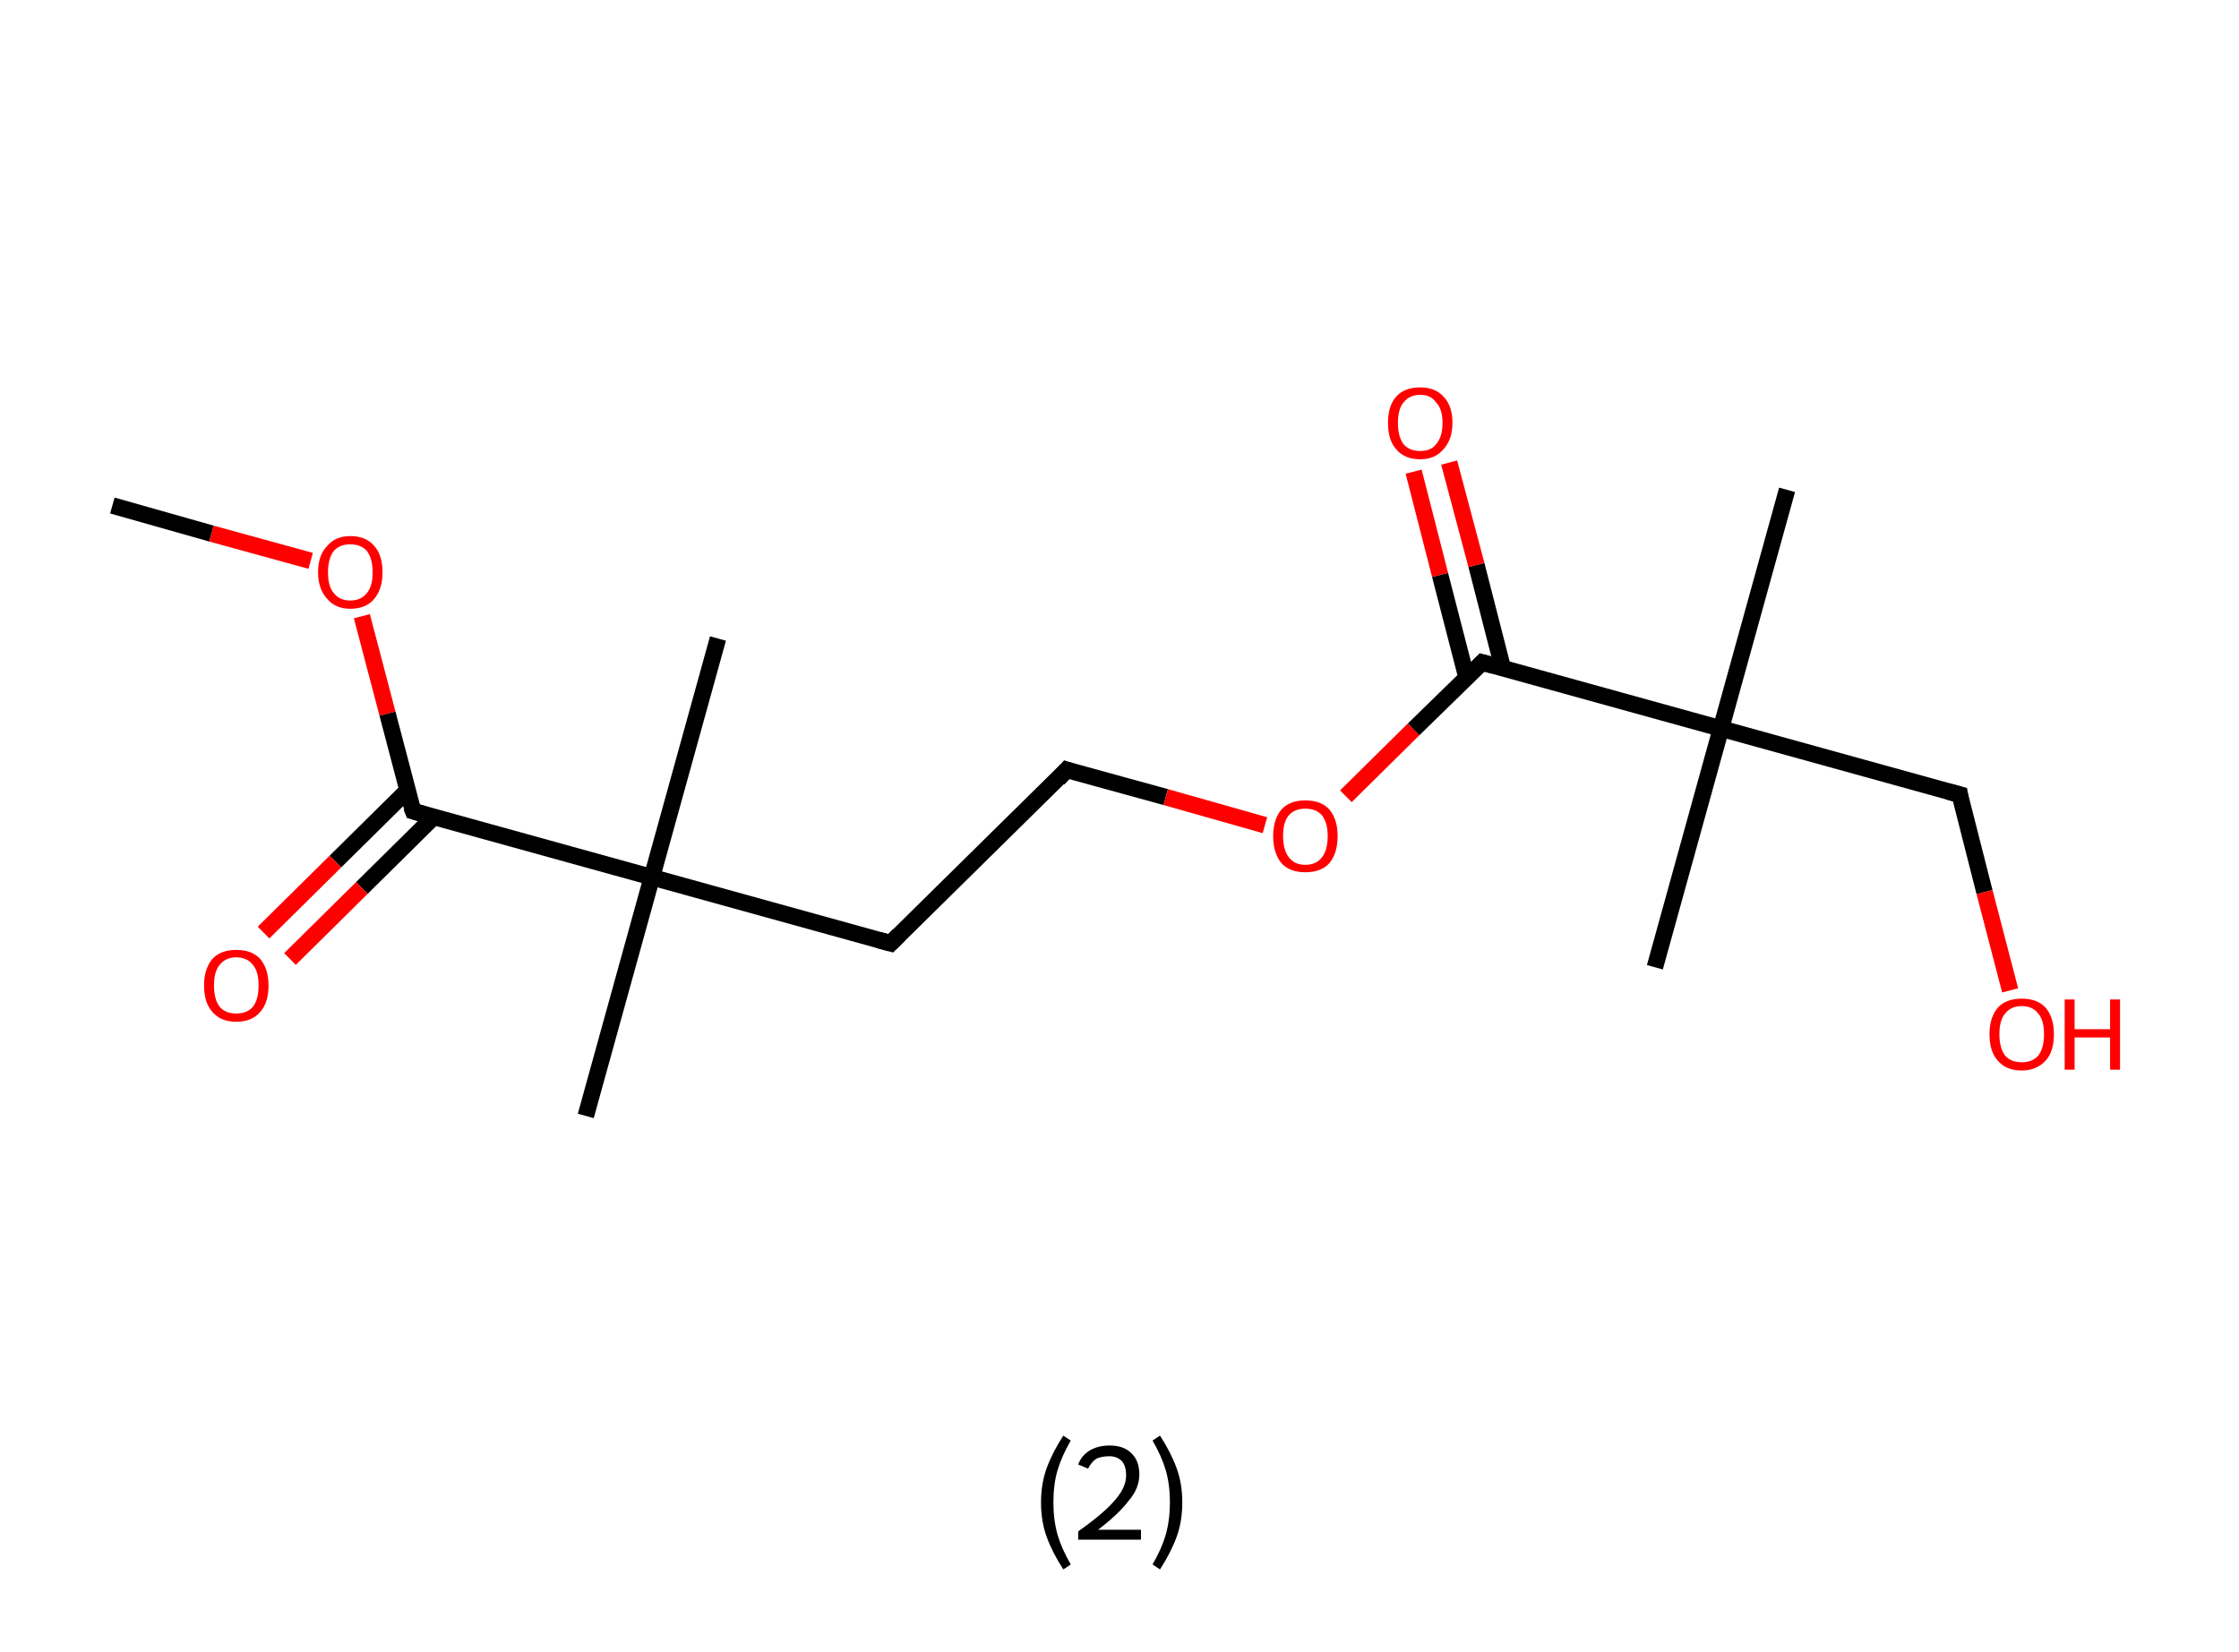 <?xml version='1.0' encoding='ASCII' standalone='yes'?>
<svg xmlns="http://www.w3.org/2000/svg" xmlns:rdkit="http://www.rdkit.org/xml" xmlns:xlink="http://www.w3.org/1999/xlink" version="1.1" baseProfile="full" xml:space="preserve" width="271px" height="200px" viewBox="0 0 271 200">
<!-- END OF HEADER -->
<rect style="opacity:1.0;fill:#FFFFFF;stroke:none" width="271.0" height="200.0" x="0.0" y="0.0"> </rect>
<path class="bond-0 atom-0 atom-1" d="M 13.6,61.2 L 25.6,64.6" style="fill:none;fill-rule:evenodd;stroke:#000000;stroke-width:2.0px;stroke-linecap:butt;stroke-linejoin:miter;stroke-opacity:1"/>
<path class="bond-0 atom-0 atom-1" d="M 25.6,64.6 L 37.6,67.9" style="fill:none;fill-rule:evenodd;stroke:#FF0000;stroke-width:2.0px;stroke-linecap:butt;stroke-linejoin:miter;stroke-opacity:1"/>
<path class="bond-1 atom-1 atom-2" d="M 43.8,74.6 L 46.9,86.4" style="fill:none;fill-rule:evenodd;stroke:#FF0000;stroke-width:2.0px;stroke-linecap:butt;stroke-linejoin:miter;stroke-opacity:1"/>
<path class="bond-1 atom-1 atom-2" d="M 46.9,86.4 L 50.0,98.2" style="fill:none;fill-rule:evenodd;stroke:#000000;stroke-width:2.0px;stroke-linecap:butt;stroke-linejoin:miter;stroke-opacity:1"/>
<path class="bond-2 atom-2 atom-3" d="M 49.3,95.7 L 40.6,104.3" style="fill:none;fill-rule:evenodd;stroke:#000000;stroke-width:2.0px;stroke-linecap:butt;stroke-linejoin:miter;stroke-opacity:1"/>
<path class="bond-2 atom-2 atom-3" d="M 40.6,104.3 L 31.9,112.9" style="fill:none;fill-rule:evenodd;stroke:#FF0000;stroke-width:2.0px;stroke-linecap:butt;stroke-linejoin:miter;stroke-opacity:1"/>
<path class="bond-2 atom-2 atom-3" d="M 52.5,98.9 L 43.8,107.5" style="fill:none;fill-rule:evenodd;stroke:#000000;stroke-width:2.0px;stroke-linecap:butt;stroke-linejoin:miter;stroke-opacity:1"/>
<path class="bond-2 atom-2 atom-3" d="M 43.8,107.5 L 35.1,116.1" style="fill:none;fill-rule:evenodd;stroke:#FF0000;stroke-width:2.0px;stroke-linecap:butt;stroke-linejoin:miter;stroke-opacity:1"/>
<path class="bond-3 atom-2 atom-4" d="M 50.0,98.2 L 78.9,106.2" style="fill:none;fill-rule:evenodd;stroke:#000000;stroke-width:2.0px;stroke-linecap:butt;stroke-linejoin:miter;stroke-opacity:1"/>
<path class="bond-4 atom-4 atom-5" d="M 78.9,106.2 L 70.9,135.1" style="fill:none;fill-rule:evenodd;stroke:#000000;stroke-width:2.0px;stroke-linecap:butt;stroke-linejoin:miter;stroke-opacity:1"/>
<path class="bond-5 atom-4 atom-6" d="M 78.9,106.2 L 86.9,77.3" style="fill:none;fill-rule:evenodd;stroke:#000000;stroke-width:2.0px;stroke-linecap:butt;stroke-linejoin:miter;stroke-opacity:1"/>
<path class="bond-6 atom-4 atom-7" d="M 78.9,106.2 L 107.8,114.2" style="fill:none;fill-rule:evenodd;stroke:#000000;stroke-width:2.0px;stroke-linecap:butt;stroke-linejoin:miter;stroke-opacity:1"/>
<path class="bond-7 atom-7 atom-8" d="M 107.8,114.2 L 129.1,93.2" style="fill:none;fill-rule:evenodd;stroke:#000000;stroke-width:2.0px;stroke-linecap:butt;stroke-linejoin:miter;stroke-opacity:1"/>
<path class="bond-8 atom-8 atom-9" d="M 129.1,93.2 L 141.1,96.5" style="fill:none;fill-rule:evenodd;stroke:#000000;stroke-width:2.0px;stroke-linecap:butt;stroke-linejoin:miter;stroke-opacity:1"/>
<path class="bond-8 atom-8 atom-9" d="M 141.1,96.5 L 153.1,99.9" style="fill:none;fill-rule:evenodd;stroke:#FF0000;stroke-width:2.0px;stroke-linecap:butt;stroke-linejoin:miter;stroke-opacity:1"/>
<path class="bond-9 atom-9 atom-10" d="M 162.9,96.4 L 171.1,88.3" style="fill:none;fill-rule:evenodd;stroke:#FF0000;stroke-width:2.0px;stroke-linecap:butt;stroke-linejoin:miter;stroke-opacity:1"/>
<path class="bond-9 atom-9 atom-10" d="M 171.1,88.3 L 179.4,80.2" style="fill:none;fill-rule:evenodd;stroke:#000000;stroke-width:2.0px;stroke-linecap:butt;stroke-linejoin:miter;stroke-opacity:1"/>
<path class="bond-10 atom-10 atom-11" d="M 181.9,80.9 L 178.7,68.4" style="fill:none;fill-rule:evenodd;stroke:#000000;stroke-width:2.0px;stroke-linecap:butt;stroke-linejoin:miter;stroke-opacity:1"/>
<path class="bond-10 atom-10 atom-11" d="M 178.7,68.4 L 175.4,56.0" style="fill:none;fill-rule:evenodd;stroke:#FF0000;stroke-width:2.0px;stroke-linecap:butt;stroke-linejoin:miter;stroke-opacity:1"/>
<path class="bond-10 atom-10 atom-11" d="M 177.5,82.0 L 174.3,69.6" style="fill:none;fill-rule:evenodd;stroke:#000000;stroke-width:2.0px;stroke-linecap:butt;stroke-linejoin:miter;stroke-opacity:1"/>
<path class="bond-10 atom-10 atom-11" d="M 174.3,69.6 L 171.1,57.1" style="fill:none;fill-rule:evenodd;stroke:#FF0000;stroke-width:2.0px;stroke-linecap:butt;stroke-linejoin:miter;stroke-opacity:1"/>
<path class="bond-11 atom-10 atom-12" d="M 179.4,80.2 L 208.3,88.2" style="fill:none;fill-rule:evenodd;stroke:#000000;stroke-width:2.0px;stroke-linecap:butt;stroke-linejoin:miter;stroke-opacity:1"/>
<path class="bond-12 atom-12 atom-13" d="M 208.3,88.2 L 216.3,59.3" style="fill:none;fill-rule:evenodd;stroke:#000000;stroke-width:2.0px;stroke-linecap:butt;stroke-linejoin:miter;stroke-opacity:1"/>
<path class="bond-13 atom-12 atom-14" d="M 208.3,88.2 L 200.3,117.1" style="fill:none;fill-rule:evenodd;stroke:#000000;stroke-width:2.0px;stroke-linecap:butt;stroke-linejoin:miter;stroke-opacity:1"/>
<path class="bond-14 atom-12 atom-15" d="M 208.3,88.2 L 237.2,96.2" style="fill:none;fill-rule:evenodd;stroke:#000000;stroke-width:2.0px;stroke-linecap:butt;stroke-linejoin:miter;stroke-opacity:1"/>
<path class="bond-15 atom-15 atom-16" d="M 237.2,96.2 L 240.2,108.0" style="fill:none;fill-rule:evenodd;stroke:#000000;stroke-width:2.0px;stroke-linecap:butt;stroke-linejoin:miter;stroke-opacity:1"/>
<path class="bond-15 atom-15 atom-16" d="M 240.2,108.0 L 243.3,119.9" style="fill:none;fill-rule:evenodd;stroke:#FF0000;stroke-width:2.0px;stroke-linecap:butt;stroke-linejoin:miter;stroke-opacity:1"/>
<path d="M 49.8,97.7 L 50.0,98.2 L 51.4,98.6" style="fill:none;stroke:#000000;stroke-width:2.0px;stroke-linecap:butt;stroke-linejoin:miter;stroke-opacity:1;"/>
<path d="M 106.3,113.8 L 107.8,114.2 L 108.8,113.2" style="fill:none;stroke:#000000;stroke-width:2.0px;stroke-linecap:butt;stroke-linejoin:miter;stroke-opacity:1;"/>
<path d="M 128.1,94.3 L 129.1,93.2 L 129.7,93.4" style="fill:none;stroke:#000000;stroke-width:2.0px;stroke-linecap:butt;stroke-linejoin:miter;stroke-opacity:1;"/>
<path d="M 179.0,80.6 L 179.4,80.2 L 180.8,80.6" style="fill:none;stroke:#000000;stroke-width:2.0px;stroke-linecap:butt;stroke-linejoin:miter;stroke-opacity:1;"/>
<path d="M 235.7,95.8 L 237.2,96.2 L 237.3,96.8" style="fill:none;stroke:#000000;stroke-width:2.0px;stroke-linecap:butt;stroke-linejoin:miter;stroke-opacity:1;"/>
<path class="atom-1" d="M 38.5 69.3 Q 38.5 67.2, 39.6 66.1 Q 40.6 64.9, 42.4 64.9 Q 44.3 64.9, 45.3 66.1 Q 46.3 67.2, 46.3 69.3 Q 46.3 71.3, 45.3 72.5 Q 44.3 73.7, 42.4 73.7 Q 40.6 73.7, 39.6 72.5 Q 38.5 71.3, 38.5 69.3 M 42.4 72.7 Q 43.7 72.7, 44.4 71.8 Q 45.1 71.0, 45.1 69.3 Q 45.1 67.6, 44.4 66.7 Q 43.7 65.9, 42.4 65.9 Q 41.1 65.9, 40.4 66.7 Q 39.7 67.6, 39.7 69.3 Q 39.7 71.0, 40.4 71.8 Q 41.1 72.7, 42.4 72.7 " fill="#FF0000"/>
<path class="atom-3" d="M 24.7 119.3 Q 24.7 117.3, 25.7 116.1 Q 26.7 115.0, 28.6 115.0 Q 30.5 115.0, 31.5 116.1 Q 32.5 117.3, 32.5 119.3 Q 32.5 121.4, 31.5 122.5 Q 30.5 123.7, 28.6 123.7 Q 26.7 123.7, 25.7 122.5 Q 24.7 121.4, 24.7 119.3 M 28.6 122.7 Q 29.9 122.7, 30.6 121.9 Q 31.3 121.0, 31.3 119.3 Q 31.3 117.6, 30.6 116.8 Q 29.9 115.9, 28.6 115.9 Q 27.3 115.9, 26.6 116.8 Q 25.9 117.6, 25.9 119.3 Q 25.9 121.0, 26.6 121.9 Q 27.3 122.7, 28.6 122.7 " fill="#FF0000"/>
<path class="atom-9" d="M 154.1 101.2 Q 154.1 99.2, 155.1 98.0 Q 156.1 96.9, 158.0 96.9 Q 159.9 96.9, 160.9 98.0 Q 161.9 99.2, 161.9 101.2 Q 161.9 103.3, 160.9 104.5 Q 159.9 105.6, 158.0 105.6 Q 156.1 105.6, 155.1 104.5 Q 154.1 103.3, 154.1 101.2 M 158.0 104.7 Q 159.3 104.7, 160.0 103.8 Q 160.7 102.9, 160.7 101.2 Q 160.7 99.6, 160.0 98.7 Q 159.3 97.9, 158.0 97.9 Q 156.7 97.9, 156.0 98.7 Q 155.3 99.5, 155.3 101.2 Q 155.3 102.9, 156.0 103.8 Q 156.7 104.7, 158.0 104.7 " fill="#FF0000"/>
<path class="atom-11" d="M 168.0 51.2 Q 168.0 49.1, 169.0 48.0 Q 170.0 46.9, 171.9 46.9 Q 173.7 46.9, 174.7 48.0 Q 175.8 49.1, 175.8 51.2 Q 175.8 53.2, 174.7 54.4 Q 173.7 55.6, 171.9 55.6 Q 170.0 55.6, 169.0 54.4 Q 168.0 53.3, 168.0 51.2 M 171.9 54.6 Q 173.2 54.6, 173.8 53.8 Q 174.6 52.9, 174.6 51.2 Q 174.6 49.5, 173.8 48.7 Q 173.2 47.8, 171.9 47.8 Q 170.6 47.8, 169.9 48.7 Q 169.2 49.5, 169.2 51.2 Q 169.2 52.9, 169.9 53.8 Q 170.6 54.6, 171.9 54.6 " fill="#FF0000"/>
<path class="atom-16" d="M 240.8 125.2 Q 240.8 123.2, 241.8 122.0 Q 242.8 120.9, 244.7 120.9 Q 246.6 120.9, 247.6 122.0 Q 248.6 123.2, 248.6 125.2 Q 248.6 127.3, 247.6 128.4 Q 246.5 129.6, 244.7 129.6 Q 242.8 129.6, 241.8 128.4 Q 240.8 127.3, 240.8 125.2 M 244.7 128.6 Q 246.0 128.6, 246.7 127.8 Q 247.4 126.9, 247.4 125.2 Q 247.4 123.5, 246.7 122.7 Q 246.0 121.8, 244.7 121.8 Q 243.4 121.8, 242.7 122.7 Q 242.0 123.5, 242.0 125.2 Q 242.0 126.9, 242.7 127.8 Q 243.4 128.6, 244.7 128.6 " fill="#FF0000"/>
<path class="atom-16" d="M 249.9 121.0 L 251.1 121.0 L 251.1 124.6 L 255.4 124.6 L 255.4 121.0 L 256.6 121.0 L 256.6 129.5 L 255.4 129.5 L 255.4 125.6 L 251.1 125.6 L 251.1 129.5 L 249.9 129.5 L 249.9 121.0 " fill="#FF0000"/>
<path class="legend" d="M 126.0 181.9 Q 126.0 179.6, 126.7 177.7 Q 127.4 175.8, 128.7 173.8 L 129.6 174.4 Q 128.5 176.3, 128.0 178.0 Q 127.5 179.7, 127.5 181.9 Q 127.5 184.0, 128.0 185.8 Q 128.5 187.5, 129.6 189.4 L 128.7 190.0 Q 127.4 188.0, 126.7 186.1 Q 126.0 184.2, 126.0 181.9 " fill="#000000"/>
<path class="legend" d="M 130.5 177.3 Q 130.9 176.2, 131.9 175.6 Q 132.9 175.0, 134.3 175.0 Q 136.0 175.0, 136.9 175.9 Q 137.9 176.8, 137.9 178.5 Q 137.9 180.2, 136.6 181.7 Q 135.4 183.3, 132.9 185.2 L 138.1 185.2 L 138.1 186.4 L 130.5 186.4 L 130.5 185.4 Q 132.6 183.9, 133.8 182.8 Q 135.1 181.6, 135.7 180.6 Q 136.3 179.6, 136.3 178.6 Q 136.3 177.5, 135.8 176.9 Q 135.2 176.3, 134.3 176.3 Q 133.3 176.3, 132.7 176.6 Q 132.1 177.0, 131.7 177.8 L 130.5 177.3 " fill="#000000"/>
<path class="legend" d="M 143.1 181.9 Q 143.1 184.2, 142.4 186.1 Q 141.7 188.0, 140.4 190.0 L 139.5 189.4 Q 140.6 187.5, 141.1 185.8 Q 141.6 184.0, 141.6 181.9 Q 141.6 179.7, 141.1 178.0 Q 140.6 176.3, 139.5 174.4 L 140.4 173.8 Q 141.7 175.8, 142.4 177.7 Q 143.1 179.6, 143.1 181.9 " fill="#000000"/>
</svg>
